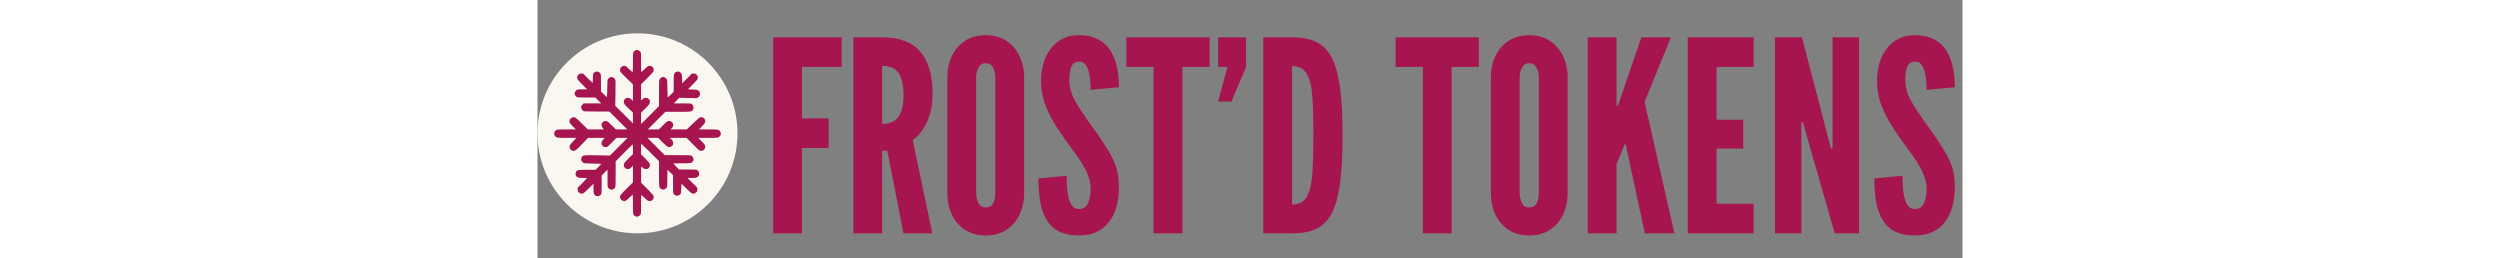 <svg width="300" viewBox="0 0 171 31" fill="none" xmlns="http://www.w3.org/2000/svg">
<rect x="0" y="0" width="171" height="31" fill="#808080" stroke="none"/>
<circle cx="12" cy="16" r="12" fill="#FAF7F0"/>
<path d="M28.28 28V4.48H36.504V8.032H31.736V14.208H34.936V17.76H31.736V28H28.28ZM37.905 28V4.48H41.361C43.43 4.48 44.956 5.056 45.937 6.208C46.918 7.349 47.409 9.035 47.409 11.264C47.409 12.587 47.174 13.733 46.705 14.704C46.246 15.664 45.686 16.368 45.025 16.816L47.377 28H43.921L41.969 18.08H41.361V28H37.905ZM41.361 14.88C42.001 14.88 42.508 14.741 42.881 14.464C43.254 14.176 43.521 13.771 43.681 13.248C43.841 12.725 43.921 12.107 43.921 11.392C43.921 10.272 43.734 9.413 43.361 8.816C42.998 8.208 42.332 7.904 41.361 7.904V14.88ZM53.791 28.256C52.831 28.256 52.004 28.032 51.31 27.584C50.628 27.136 50.1 26.528 49.727 25.76C49.364 24.992 49.182 24.128 49.182 23.168V9.312C49.182 8.341 49.364 7.477 49.727 6.72C50.1 5.952 50.628 5.344 51.31 4.896C52.004 4.448 52.831 4.224 53.791 4.224C54.751 4.224 55.572 4.448 56.255 4.896C56.948 5.344 57.476 5.952 57.839 6.72C58.212 7.488 58.398 8.352 58.398 9.312V23.168C58.398 24.128 58.212 24.992 57.839 25.76C57.476 26.528 56.948 27.136 56.255 27.584C55.572 28.032 54.751 28.256 53.791 28.256ZM53.791 24.896C54.217 24.896 54.516 24.72 54.687 24.368C54.857 24.005 54.943 23.605 54.943 23.168V9.312C54.943 8.875 54.852 8.48 54.67 8.128C54.489 7.765 54.196 7.584 53.791 7.584C53.396 7.584 53.102 7.765 52.91 8.128C52.729 8.48 52.639 8.875 52.639 9.312V23.168C52.639 23.605 52.729 24.005 52.91 24.368C53.092 24.72 53.385 24.896 53.791 24.896ZM64.971 28.256C64.022 28.256 63.233 28.101 62.603 27.792C61.974 27.472 61.478 27.013 61.115 26.416C60.753 25.819 60.491 25.099 60.331 24.256C60.182 23.413 60.107 22.464 60.107 21.408L63.499 21.088C63.499 21.6 63.515 22.096 63.547 22.576C63.59 23.045 63.659 23.472 63.755 23.856C63.862 24.229 64.011 24.528 64.203 24.752C64.406 24.976 64.662 25.088 64.971 25.088C65.483 25.088 65.846 24.853 66.059 24.384C66.273 23.904 66.379 23.328 66.379 22.656C66.379 21.984 66.203 21.285 65.851 20.56C65.499 19.835 65.078 19.147 64.587 18.496C63.755 17.387 63.025 16.357 62.395 15.408C61.777 14.459 61.291 13.525 60.939 12.608C60.598 11.691 60.427 10.731 60.427 9.728C60.427 8.939 60.529 8.213 60.731 7.552C60.934 6.88 61.227 6.299 61.611 5.808C62.006 5.307 62.481 4.917 63.035 4.64C63.59 4.363 64.225 4.224 64.939 4.224C65.825 4.224 66.571 4.373 67.179 4.672C67.798 4.971 68.294 5.397 68.667 5.952C69.051 6.507 69.329 7.168 69.499 7.936C69.681 8.693 69.771 9.536 69.771 10.464L66.379 10.784C66.379 10.389 66.358 9.995 66.315 9.6C66.283 9.195 66.219 8.827 66.123 8.496C66.027 8.165 65.889 7.899 65.707 7.696C65.526 7.493 65.291 7.392 65.003 7.392C64.555 7.392 64.246 7.584 64.075 7.968C63.905 8.341 63.819 8.875 63.819 9.568C63.819 10.464 64.059 11.328 64.539 12.16C65.019 12.992 65.665 13.963 66.475 15.072C67.446 16.384 68.235 17.589 68.843 18.688C69.462 19.787 69.771 21.003 69.771 22.336C69.771 23.179 69.681 23.963 69.499 24.688C69.318 25.403 69.03 26.027 68.635 26.56C68.251 27.093 67.755 27.509 67.147 27.808C66.55 28.107 65.825 28.256 64.971 28.256ZM73.928 28V8.032H70.664V4.48H80.648V8.032H77.384V28H73.928ZM81.673 12.192L82.793 8.032H81.673V4.48H85.033V8.032L83.273 12.192H81.673ZM87.093 28V4.48H90.612C91.722 4.48 92.66 4.661 93.428 5.024C94.197 5.387 94.815 6.005 95.284 6.88C95.754 7.755 96.09 8.955 96.293 10.48C96.506 12.005 96.612 13.931 96.612 16.256C96.612 18.592 96.506 20.523 96.293 22.048C96.09 23.563 95.754 24.757 95.284 25.632C94.815 26.496 94.197 27.109 93.428 27.472C92.66 27.824 91.722 28 90.612 28H87.093ZM90.549 24.544C91.402 24.544 92.004 24.208 92.356 23.536C92.709 22.864 92.922 21.904 92.996 20.656C93.071 19.408 93.109 17.925 93.109 16.208C93.109 14.469 93.071 12.987 92.996 11.76C92.922 10.523 92.703 9.579 92.341 8.928C91.989 8.267 91.391 7.936 90.549 7.936V24.544ZM106.24 28V8.032H102.976V4.48H112.96V8.032H109.696V28H106.24ZM119.009 28.256C118.049 28.256 117.223 28.032 116.529 27.584C115.847 27.136 115.319 26.528 114.945 25.76C114.583 24.992 114.401 24.128 114.401 23.168V9.312C114.401 8.341 114.583 7.477 114.945 6.72C115.319 5.952 115.847 5.344 116.529 4.896C117.223 4.448 118.049 4.224 119.009 4.224C119.969 4.224 120.791 4.448 121.473 4.896C122.167 5.344 122.695 5.952 123.057 6.72C123.431 7.488 123.617 8.352 123.617 9.312V23.168C123.617 24.128 123.431 24.992 123.057 25.76C122.695 26.528 122.167 27.136 121.473 27.584C120.791 28.032 119.969 28.256 119.009 28.256ZM119.009 24.896C119.436 24.896 119.735 24.72 119.905 24.368C120.076 24.005 120.161 23.605 120.161 23.168V9.312C120.161 8.875 120.071 8.48 119.889 8.128C119.708 7.765 119.415 7.584 119.009 7.584C118.615 7.584 118.321 7.765 118.129 8.128C117.948 8.48 117.857 8.875 117.857 9.312V23.168C117.857 23.605 117.948 24.005 118.129 24.368C118.311 24.72 118.604 24.896 119.009 24.896ZM126.03 28V4.48H129.486V12.32V12.704H129.614L129.774 12.32L132.462 4.48H136.014L132.846 12.224L136.43 28H132.878L130.574 17.28H130.478L129.486 19.68V28H126.03ZM138.03 28V4.48H145.934V8.032H141.486V14.368H144.686V17.824H141.486V24.448H145.934V28H138.03ZM148.499 28V4.48H151.731L154.931 16.736L155.219 17.824H155.411V4.48H158.579V28H155.667L152.147 15.744L151.859 14.656H151.667V28H148.499ZM165.284 28.256C164.334 28.256 163.545 28.101 162.916 27.792C162.286 27.472 161.79 27.013 161.428 26.416C161.065 25.819 160.804 25.099 160.644 24.256C160.494 23.413 160.42 22.464 160.42 21.408L163.812 21.088C163.812 21.6 163.828 22.096 163.86 22.576C163.902 23.045 163.972 23.472 164.068 23.856C164.174 24.229 164.324 24.528 164.516 24.752C164.718 24.976 164.974 25.088 165.284 25.088C165.796 25.088 166.158 24.853 166.372 24.384C166.585 23.904 166.692 23.328 166.692 22.656C166.692 21.984 166.516 21.285 166.164 20.56C165.812 19.835 165.39 19.147 164.9 18.496C164.068 17.387 163.337 16.357 162.708 15.408C162.089 14.459 161.604 13.525 161.252 12.608C160.91 11.691 160.74 10.731 160.74 9.728C160.74 8.939 160.841 8.213 161.044 7.552C161.246 6.88 161.54 6.299 161.924 5.808C162.318 5.307 162.793 4.917 163.348 4.64C163.902 4.363 164.537 4.224 165.252 4.224C166.137 4.224 166.884 4.373 167.492 4.672C168.11 4.971 168.606 5.397 168.98 5.952C169.364 6.507 169.641 7.168 169.812 7.936C169.993 8.693 170.084 9.536 170.084 10.464L166.692 10.784C166.692 10.389 166.67 9.995 166.628 9.6C166.596 9.195 166.532 8.827 166.436 8.496C166.34 8.165 166.201 7.899 166.02 7.696C165.838 7.493 165.604 7.392 165.316 7.392C164.868 7.392 164.558 7.584 164.388 7.968C164.217 8.341 164.132 8.875 164.132 9.568C164.132 10.464 164.372 11.328 164.852 12.16C165.332 12.992 165.977 13.963 166.788 15.072C167.758 16.384 168.548 17.589 169.156 18.688C169.774 19.787 170.084 21.003 170.084 22.336C170.084 23.179 169.993 23.963 169.812 24.688C169.63 25.403 169.342 26.027 168.948 26.56C168.564 27.093 168.068 27.509 167.46 27.808C166.862 28.107 166.137 28.256 165.284 28.256Z" fill="#A6154F"/>
<path d="M11.699 25.928C11.46 25.783 11.453 25.738 11.453 24.483C11.453 23.858 11.439 23.347 11.422 23.347C11.406 23.347 11.243 23.498 11.06 23.682C10.878 23.867 10.681 24.043 10.623 24.073C10.364 24.21 10.027 24.075 9.934 23.795C9.841 23.516 9.892 23.439 10.708 22.625L11.453 21.883V19.897L11.26 20.077C11.155 20.176 11.023 20.268 10.967 20.282C10.671 20.356 10.357 20.121 10.357 19.826C10.357 19.74 10.383 19.622 10.413 19.564C10.444 19.506 10.691 19.239 10.961 18.971L11.453 18.483V17.906C11.453 17.588 11.437 17.328 11.418 17.328C11.4 17.328 10.933 17.786 10.382 18.346L9.38 19.363L9.38 20.876C9.379 22.288 9.374 22.398 9.306 22.51C9.229 22.637 9.015 22.761 8.873 22.761C8.747 22.761 8.575 22.659 8.483 22.531C8.406 22.422 8.402 22.367 8.402 21.388V20.359L8.049 20.71L7.696 21.061L7.699 22.119C7.701 22.878 7.689 23.208 7.654 23.283C7.544 23.524 7.147 23.624 6.94 23.461C6.747 23.31 6.72 23.203 6.72 22.598V22.039L6.163 22.591C5.856 22.895 5.567 23.163 5.52 23.187C5.473 23.211 5.363 23.23 5.275 23.23C5.148 23.23 5.086 23.203 4.97 23.096C4.834 22.973 4.823 22.946 4.823 22.745V22.528L5.381 21.97C5.687 21.663 5.938 21.399 5.938 21.383C5.938 21.367 5.717 21.354 5.447 21.354C4.914 21.354 4.799 21.322 4.651 21.135C4.551 21.008 4.543 20.766 4.633 20.613C4.767 20.386 4.817 20.377 5.939 20.377H6.965L7.312 20.038C7.503 19.851 7.659 19.686 7.659 19.671C7.659 19.656 7.196 19.637 6.63 19.628C5.635 19.612 5.596 19.608 5.475 19.522C5.237 19.352 5.172 19.092 5.311 18.864C5.469 18.606 5.467 18.606 7.167 18.636L8.695 18.663L9.751 17.605L10.807 16.547H9.469L8.962 17.071C8.577 17.468 8.419 17.605 8.311 17.634C7.937 17.737 7.6 17.409 7.701 17.041C7.722 16.968 7.81 16.827 7.897 16.728L8.057 16.547H6.063L5.352 17.287C4.648 18.019 4.532 18.11 4.295 18.11C4.132 18.11 3.931 17.953 3.874 17.782C3.794 17.538 3.857 17.408 4.277 16.955L4.655 16.547H3.555C2.372 16.547 2.291 16.535 2.112 16.341C1.912 16.124 1.99 15.749 2.264 15.602C2.384 15.538 2.507 15.531 3.5 15.531H4.603L4.24 15.169C3.863 14.794 3.797 14.671 3.851 14.442C3.885 14.297 4.052 14.13 4.205 14.088C4.473 14.014 4.577 14.082 5.334 14.832L6.04 15.531H7.981L7.839 15.374C7.497 14.996 7.758 14.46 8.253 14.526C8.397 14.545 8.468 14.601 8.908 15.039L9.4 15.531H10.768L9.693 14.456L8.618 13.381H7.108C5.6 13.381 5.597 13.381 5.465 13.292C5.308 13.186 5.207 12.945 5.25 12.775C5.266 12.713 5.34 12.604 5.416 12.533L5.552 12.404H7.638L7.287 12.052L6.937 11.7H5.867C4.845 11.7 4.791 11.697 4.682 11.619C4.554 11.528 4.452 11.355 4.452 11.229C4.452 11.086 4.571 10.885 4.705 10.802C4.817 10.733 4.899 10.723 5.395 10.723H5.957L5.404 10.166C5.1 9.86 4.832 9.571 4.808 9.524C4.784 9.477 4.765 9.367 4.765 9.279C4.765 9.152 4.792 9.09 4.899 8.974C5.022 8.839 5.049 8.828 5.25 8.828H5.468L6.026 9.385C6.333 9.691 6.597 9.942 6.613 9.942C6.629 9.942 6.642 9.711 6.642 9.43C6.642 8.854 6.68 8.738 6.9 8.633C7.145 8.517 7.404 8.592 7.543 8.82C7.614 8.935 7.619 9.022 7.62 9.962L7.62 10.979L7.963 11.32C8.151 11.508 8.317 11.661 8.33 11.661C8.344 11.661 8.361 11.199 8.369 10.634C8.381 9.723 8.39 9.594 8.453 9.498C8.54 9.366 8.742 9.239 8.865 9.238C9.016 9.238 9.217 9.355 9.302 9.494C9.381 9.621 9.382 9.656 9.358 11.161L9.332 12.697L10.392 13.752L11.453 14.807V13.507L10.961 13.045C10.434 12.552 10.357 12.448 10.357 12.228C10.357 11.934 10.556 11.739 10.855 11.739C11.014 11.739 11.12 11.795 11.325 11.988L11.453 12.107V10.116L10.723 9.415C10.275 8.984 9.973 8.662 9.938 8.579C9.785 8.213 10.118 7.826 10.51 7.914C10.607 7.935 10.749 8.048 11.02 8.317C11.226 8.523 11.408 8.691 11.424 8.691C11.44 8.691 11.453 8.168 11.453 7.528C11.453 6.444 11.458 6.357 11.529 6.24C11.72 5.927 12.131 5.919 12.349 6.224C12.427 6.334 12.43 6.387 12.43 7.495C12.43 8.131 12.443 8.652 12.459 8.652C12.475 8.652 12.648 8.492 12.844 8.297C13.241 7.901 13.367 7.843 13.626 7.932C13.883 8.021 14.007 8.279 13.92 8.542C13.892 8.628 13.634 8.915 13.154 9.394L12.43 10.117V12.058L12.595 11.917C12.788 11.752 12.883 11.722 13.107 11.752C13.473 11.801 13.613 12.221 13.373 12.545C13.311 12.629 13.073 12.881 12.845 13.107L12.43 13.516V14.885L14.581 12.737V11.201C14.581 9.755 14.586 9.656 14.657 9.516C14.736 9.362 14.928 9.238 15.088 9.238C15.218 9.238 15.387 9.341 15.487 9.482C15.576 9.607 15.579 9.633 15.591 10.655C15.597 11.23 15.614 11.7 15.629 11.7C15.643 11.7 15.809 11.547 15.998 11.359L16.341 11.018V10.007C16.341 8.875 16.355 8.8 16.602 8.648C16.855 8.492 17.176 8.614 17.304 8.914C17.34 8.998 17.358 9.201 17.358 9.52V9.999L18.532 8.828H18.75C18.951 8.828 18.977 8.839 19.101 8.974C19.208 9.09 19.235 9.152 19.235 9.279C19.235 9.367 19.216 9.477 19.192 9.524C19.168 9.571 18.903 9.857 18.602 10.16L18.056 10.711L18.417 10.737C18.616 10.751 18.855 10.762 18.95 10.762C19.167 10.762 19.334 10.848 19.432 11.009C19.576 11.244 19.493 11.553 19.247 11.706C19.113 11.788 19.091 11.79 18.068 11.763L17.026 11.736L16.694 12.07L16.362 12.404H17.383C18.358 12.404 18.408 12.408 18.507 12.486C18.729 12.66 18.787 12.942 18.648 13.167C18.494 13.416 18.466 13.42 16.824 13.42H15.343L14.288 14.475L13.232 15.531H14.563L15.012 15.078C15.259 14.83 15.509 14.601 15.567 14.57C15.918 14.385 16.356 14.702 16.283 15.09C16.27 15.163 16.196 15.292 16.119 15.377L15.98 15.531H17.915L18.651 14.825C19.144 14.352 19.428 14.108 19.514 14.083C19.782 14.007 20.056 14.169 20.116 14.438C20.166 14.668 20.101 14.793 19.732 15.169L19.377 15.531H20.49C21.493 15.531 21.616 15.538 21.736 15.602C22.01 15.749 22.088 16.124 21.888 16.341C21.708 16.536 21.63 16.547 20.423 16.547H19.301L19.696 16.952C20.123 17.391 20.183 17.513 20.098 17.77C20.015 18.022 19.799 18.144 19.524 18.092C19.407 18.07 19.26 17.939 18.639 17.306L17.895 16.547H15.895L16.06 16.715C16.242 16.901 16.314 17.087 16.278 17.278C16.231 17.532 15.927 17.711 15.666 17.639C15.58 17.615 15.371 17.434 15.012 17.075L14.485 16.547H13.193L14.229 17.582L15.265 18.618H16.814C18.362 18.618 18.363 18.618 18.496 18.707C18.729 18.865 18.792 19.117 18.653 19.344C18.511 19.577 18.415 19.595 17.303 19.595C16.753 19.595 16.302 19.608 16.302 19.624C16.302 19.64 16.456 19.807 16.643 19.995L16.985 20.338L18.003 20.338C18.942 20.338 19.03 20.344 19.145 20.414C19.316 20.518 19.402 20.663 19.402 20.846C19.402 21.029 19.316 21.173 19.145 21.278C19.038 21.343 18.947 21.354 18.512 21.354L18.004 21.354L18.59 21.941L19.177 22.527V22.745C19.177 22.946 19.166 22.972 19.03 23.096C18.914 23.203 18.852 23.23 18.725 23.23C18.637 23.23 18.527 23.21 18.48 23.187C18.433 23.163 18.146 22.898 17.843 22.597L17.292 22.051L17.266 22.318C17.253 22.465 17.241 22.705 17.241 22.851C17.241 23.141 17.181 23.301 17.037 23.395C16.8 23.55 16.506 23.5 16.347 23.277C16.266 23.163 16.263 23.121 16.263 22.09V21.02L15.94 20.698C15.761 20.522 15.607 20.377 15.597 20.377C15.587 20.377 15.579 20.83 15.579 21.383C15.579 22.374 15.577 22.392 15.488 22.517C15.318 22.755 15.093 22.816 14.857 22.689C14.583 22.543 14.581 22.53 14.581 20.846V19.341L13.535 18.295C12.959 17.721 12.475 17.25 12.459 17.25C12.443 17.25 12.43 17.536 12.43 17.886V18.522L12.902 18.99C13.162 19.248 13.399 19.506 13.43 19.564C13.559 19.808 13.46 20.148 13.231 20.243C12.986 20.345 12.785 20.296 12.59 20.087C12.537 20.032 12.48 19.986 12.463 19.986C12.445 19.986 12.43 20.42 12.43 20.951V21.916L13.152 22.641C13.548 23.04 13.892 23.419 13.916 23.482C14.029 23.782 13.796 24.129 13.483 24.129C13.264 24.129 13.16 24.064 12.803 23.702C12.631 23.528 12.477 23.386 12.46 23.386C12.444 23.386 12.43 23.898 12.43 24.523C12.43 25.612 12.427 25.666 12.349 25.775C12.187 26.002 11.922 26.065 11.699 25.928Z" fill="#A6154F"/>
</svg>
